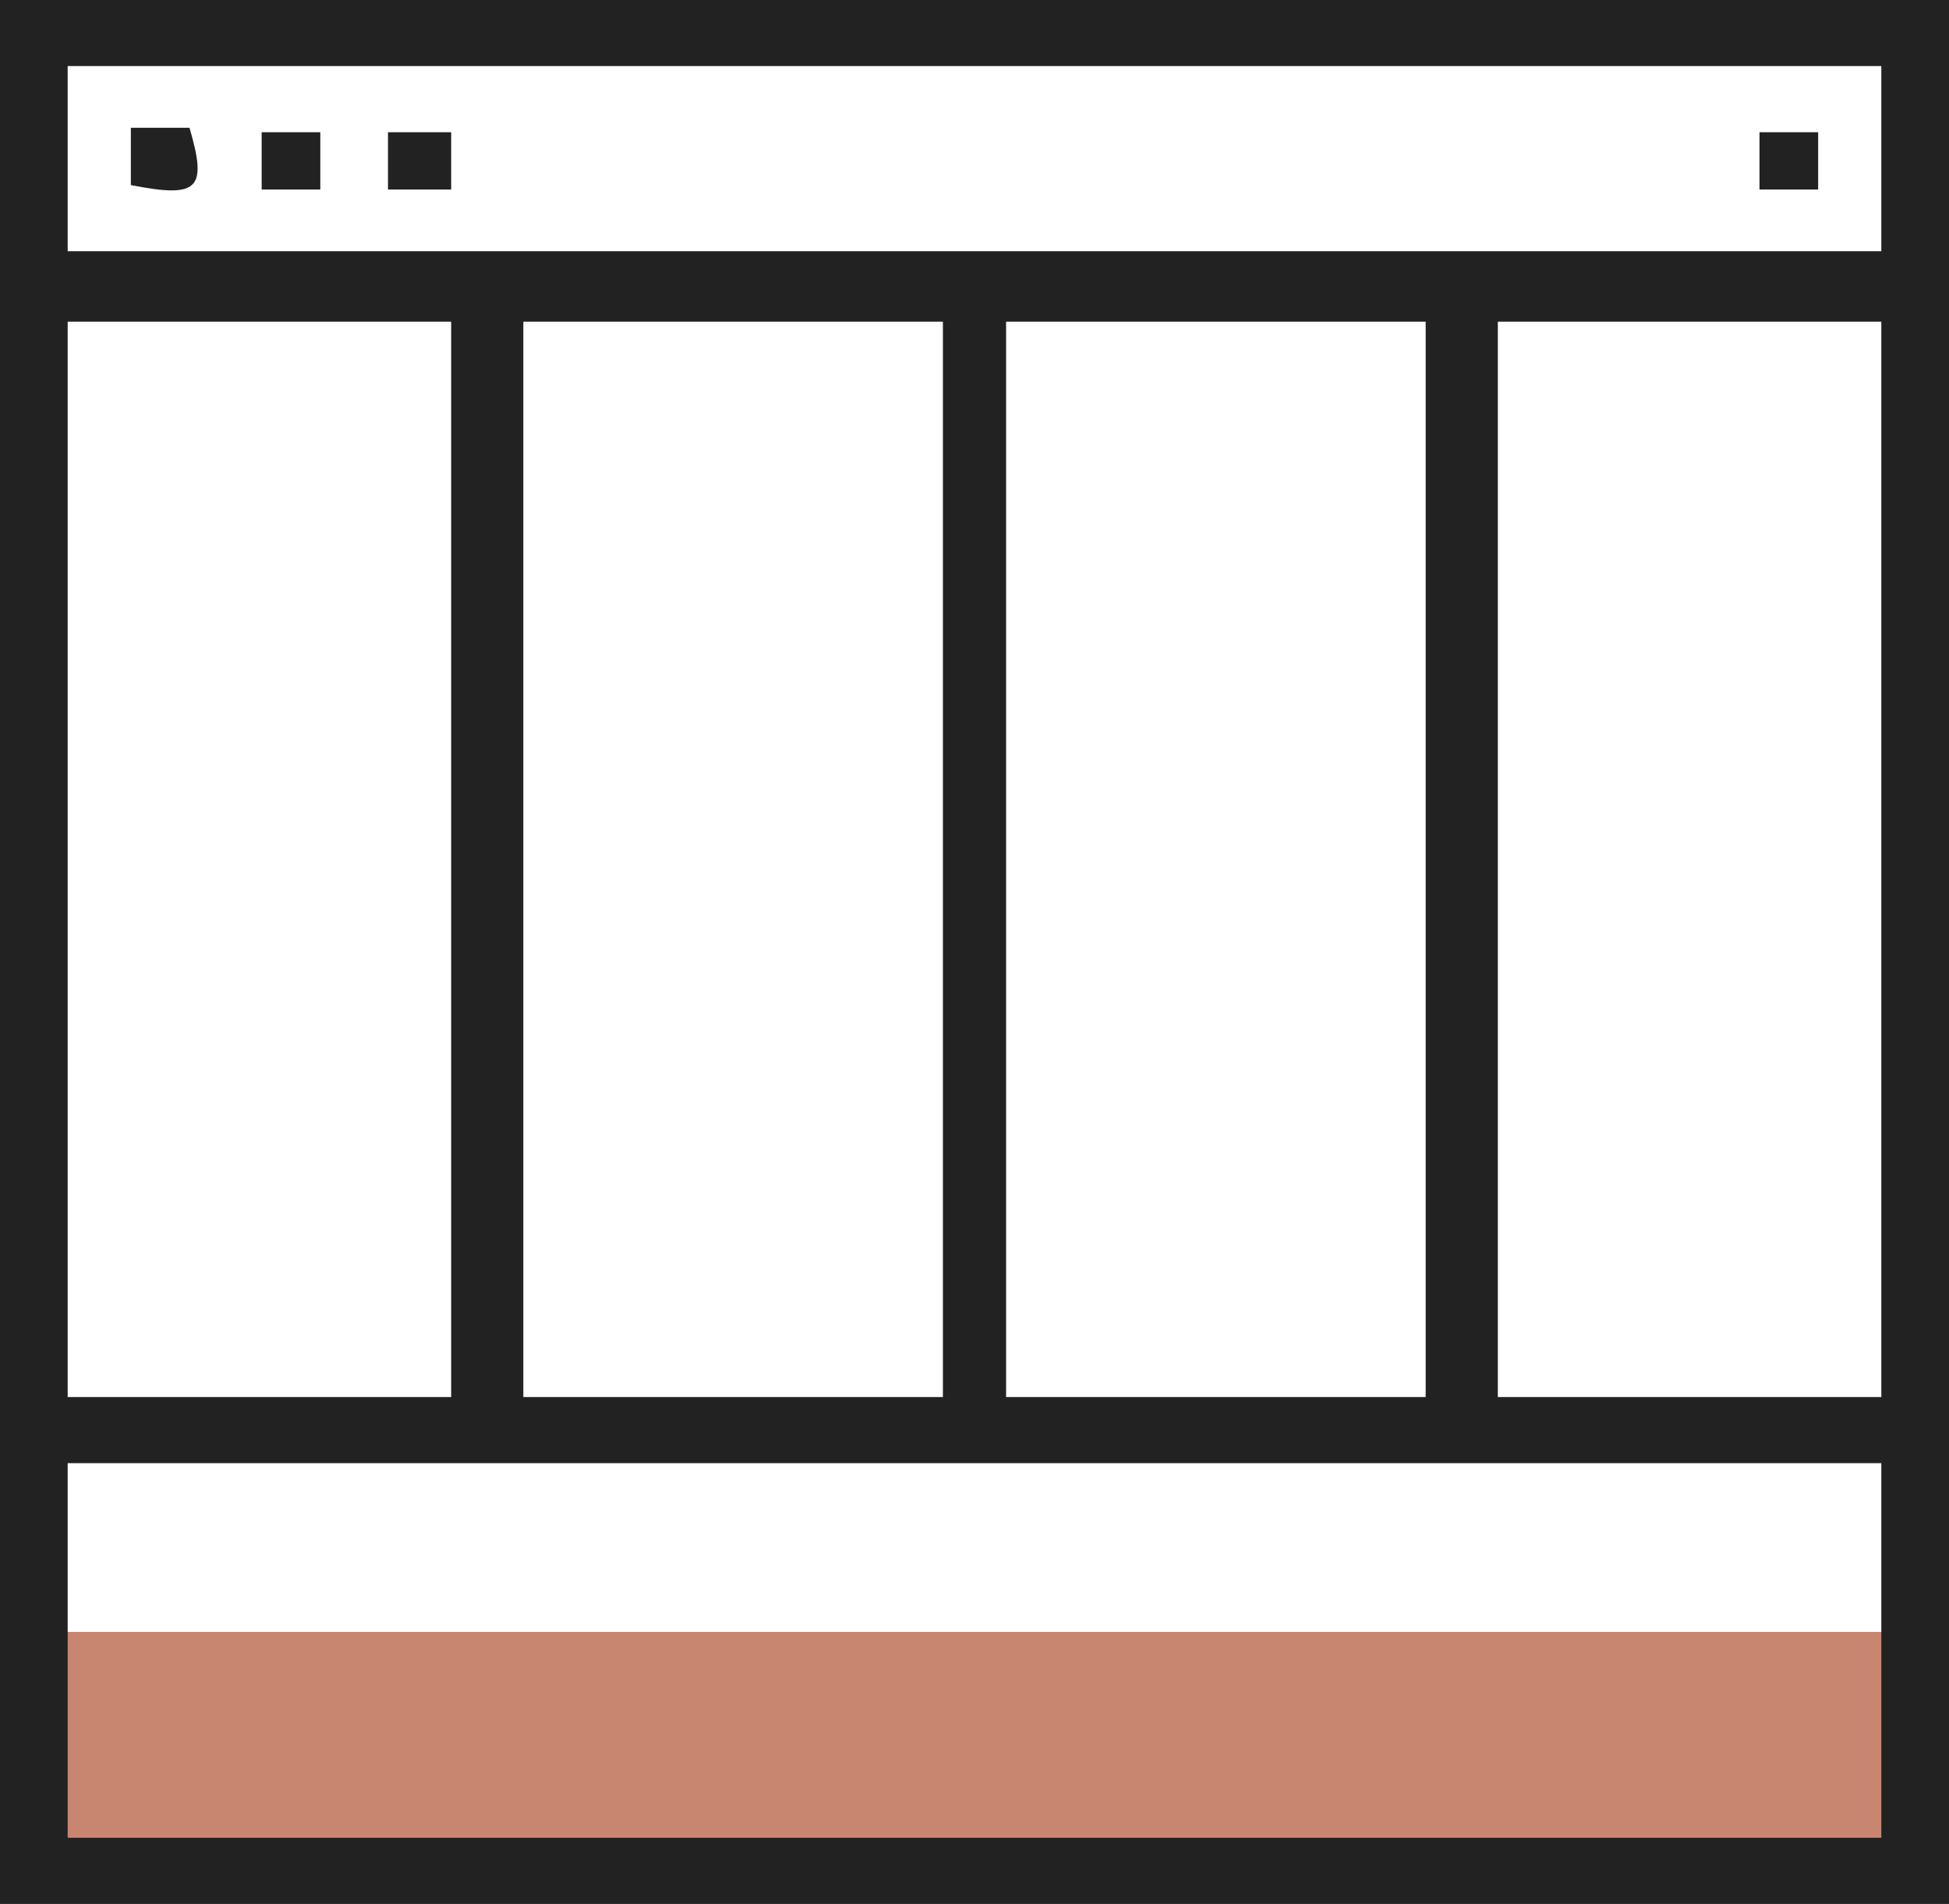 <svg width="43" height="42" viewBox="0 0 43 42" fill="none" xmlns="http://www.w3.org/2000/svg">
<rect y="36" width="43" height="6" fill="#C88570"/>
<path d="M0 0C14.333 0 28.667 0 43 0C43 14 43 28 43 42C28.667 42 14.333 42 0 42C0 28 0 14 0 0ZM41.507 32.278C28.169 32.278 14.831 32.278 1.493 32.278C1.493 35.097 1.493 37.819 1.493 40.542C14.831 40.542 28.169 40.542 41.507 40.542C41.507 37.819 41.507 35.097 41.507 32.278ZM11.546 7.097C11.546 15.069 11.546 22.944 11.546 30.819C14.632 30.819 17.718 30.819 20.803 30.819C20.803 22.847 20.803 14.972 20.803 7.097C17.618 7.097 14.632 7.097 11.546 7.097ZM31.454 30.819C31.454 22.847 31.454 14.972 31.454 7.097C28.368 7.097 25.282 7.097 22.197 7.097C22.197 15.069 22.197 22.847 22.197 30.819C25.382 30.819 28.368 30.819 31.454 30.819ZM1.493 7.097C1.493 15.069 1.493 22.944 1.493 30.819C4.38 30.819 7.167 30.819 9.954 30.819C9.954 22.847 9.954 14.972 9.954 7.097C7.067 7.097 4.28 7.097 1.493 7.097ZM41.507 30.819C41.507 22.847 41.507 14.972 41.507 7.097C38.62 7.097 35.833 7.097 33.046 7.097C33.046 15.069 33.046 22.944 33.046 30.819C35.933 30.819 38.72 30.819 41.507 30.819ZM1.493 5.542C14.931 5.542 28.268 5.542 41.507 5.542C41.507 4.181 41.507 2.819 41.507 1.458C28.169 1.458 14.831 1.458 1.493 1.458C1.493 2.819 1.493 4.181 1.493 5.542Z" fill="#222222"/>
<path d="M2.887 4.083C2.887 3.694 2.887 3.306 2.887 2.819C3.285 2.819 3.782 2.819 4.181 2.819C4.579 4.181 4.38 4.375 2.887 4.083Z" fill="#222222"/>
<path d="M7.067 4.181C6.569 4.181 6.171 4.181 5.773 4.181C5.773 3.694 5.773 3.306 5.773 2.917C6.171 2.917 6.569 2.917 7.067 2.917C7.067 3.208 7.067 3.694 7.067 4.181Z" fill="#222222"/>
<path d="M40.113 4.181C39.616 4.181 39.218 4.181 38.819 4.181C38.819 3.694 38.819 3.306 38.819 2.917C39.218 2.917 39.715 2.917 40.113 2.917C40.113 3.208 40.113 3.694 40.113 4.181Z" fill="#222222"/>
<path d="M8.56 4.181C8.56 3.694 8.56 3.306 8.56 2.917C9.058 2.917 9.456 2.917 9.954 2.917C9.954 3.306 9.954 3.694 9.954 4.181C9.556 4.181 9.058 4.181 8.56 4.181Z" fill="#222222"/>
</svg>
